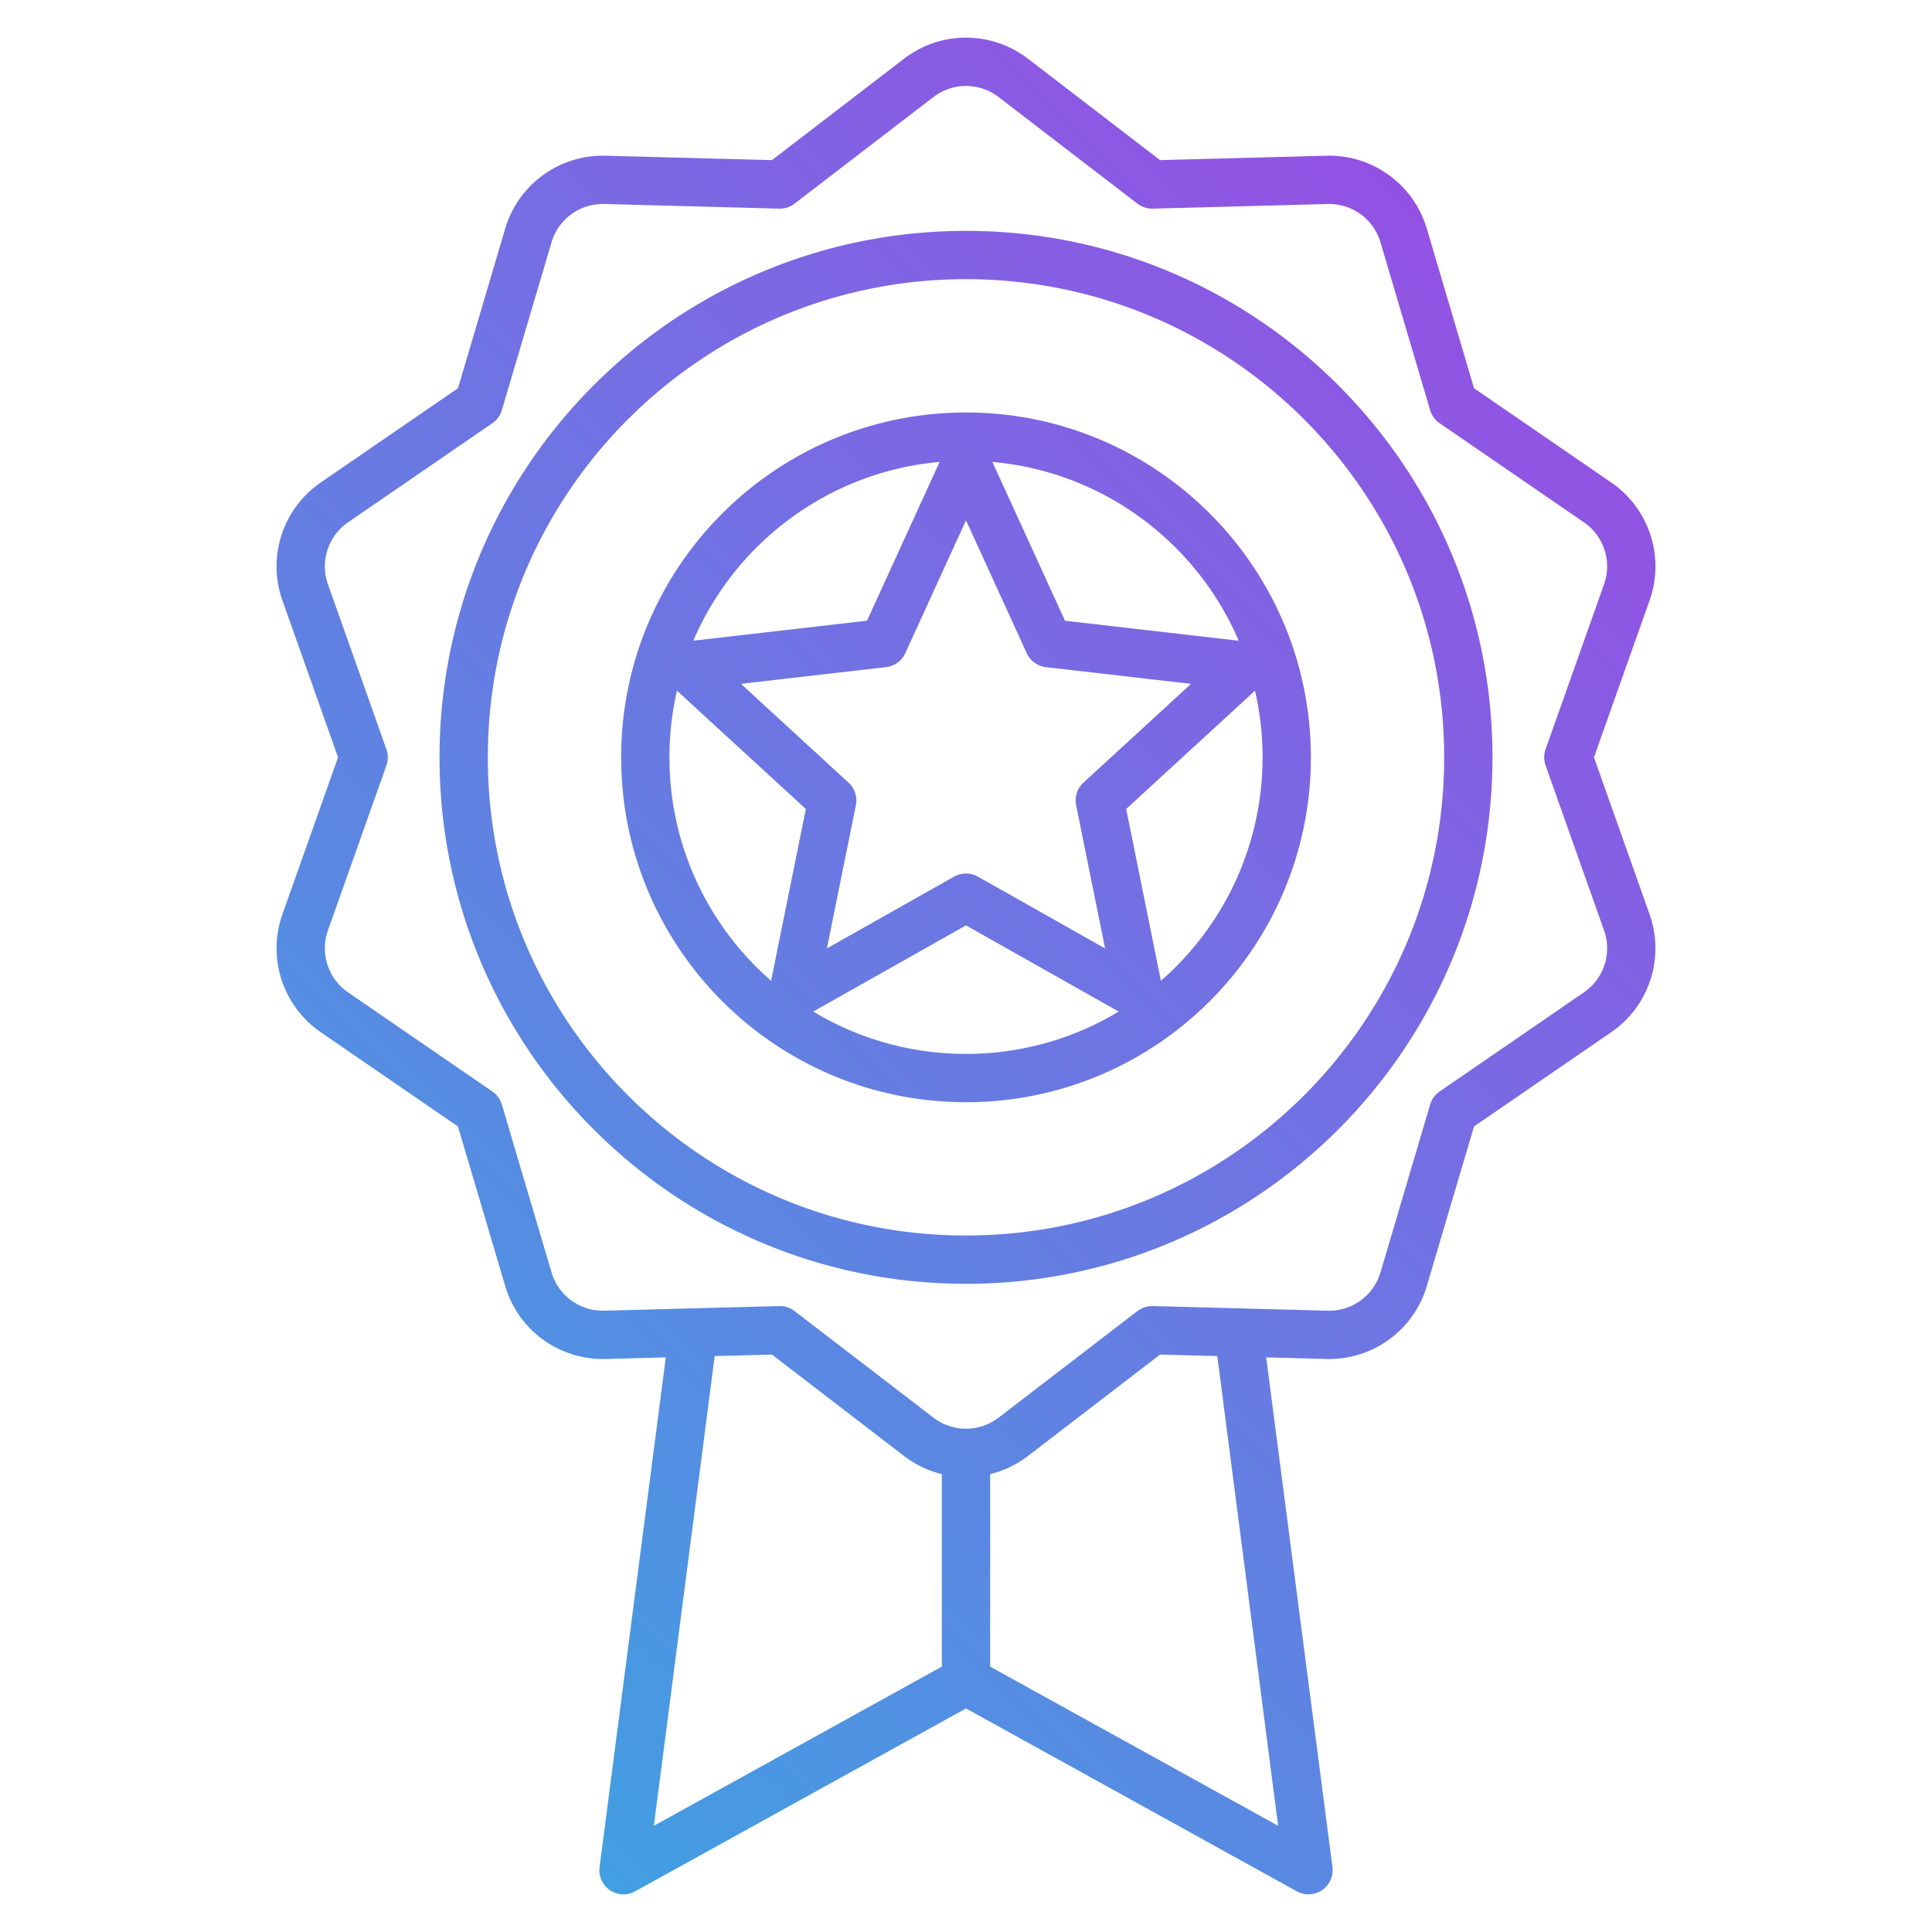 <svg xmlns="http://www.w3.org/2000/svg" fill-rule="evenodd" stroke-linejoin="round" stroke-miterlimit="2" clip-rule="evenodd" viewBox="0 0 500 500"><path fill="url(#a)" d="M172.312 351.289 155.17 483.164a6.253 6.253 0 0 0 2.665 5.995 6.252 6.252 0 0 0 6.553.311L250 442.141l85.612 47.329a6.252 6.252 0 0 0 6.553-.311 6.253 6.253 0 0 0 2.665-5.995l-17.142-131.875 15.604.413a26.347 26.347 0 0 0 25.96-18.861l12.226-41.317 35.516-24.395a26.34 26.34 0 0 0 9.916-30.517L412.516 196l14.394-40.612a26.346 26.346 0 0 0-9.916-30.517l-35.516-24.395-12.226-41.317a26.343 26.343 0 0 0-25.96-18.861l-43.072 1.141-34.176-26.24a26.342 26.342 0 0 0-32.088 0l-34.176 26.24-43.072-1.141a26.347 26.347 0 0 0-25.96 18.861l-12.226 41.317-35.516 24.395a26.34 26.34 0 0 0-9.916 30.517L87.484 196 73.09 236.612a26.346 26.346 0 0 0 9.916 30.517l35.516 24.395 12.226 41.317a26.343 26.343 0 0 0 25.96 18.861l15.604-.413Zm12.649-.335L169.22 472.515l74.53-41.201v-49.816a26.346 26.346 0 0 1-9.794-4.697l-34.176-26.24-14.819.393Zm130.078 0-14.819-.393-34.176 26.24a26.346 26.346 0 0 1-9.794 4.697v49.816l74.53 41.201-15.741-121.561Zm-73.471-325.84a13.848 13.848 0 0 1 16.864 0l35.933 27.588a6.249 6.249 0 0 0 3.971 1.291l45.287-1.199a13.847 13.847 0 0 1 13.643 9.912l12.854 43.441a6.248 6.248 0 0 0 2.455 3.378l37.342 25.649a13.843 13.843 0 0 1 5.211 16.038l-15.134 42.7a6.247 6.247 0 0 0 0 4.176l15.134 42.7a13.845 13.845 0 0 1-5.211 16.038l-37.342 25.649a6.248 6.248 0 0 0-2.455 3.378l-12.854 43.441a13.846 13.846 0 0 1-13.643 9.912l-45.287-1.199a6.249 6.249 0 0 0-3.971 1.291l-35.933 27.588a13.848 13.848 0 0 1-16.864 0l-35.933-27.588a6.249 6.249 0 0 0-3.971-1.291l-45.287 1.199a13.847 13.847 0 0 1-13.643-9.912l-12.854-43.441a6.248 6.248 0 0 0-2.455-3.378l-37.342-25.649a13.843 13.843 0 0 1-5.211-16.038l15.134-42.7a6.247 6.247 0 0 0 0-4.176l-15.134-42.7a13.845 13.845 0 0 1 5.211-16.038l37.342-25.649a6.248 6.248 0 0 0 2.455-3.378l12.854-43.441a13.846 13.846 0 0 1 13.643-9.912l45.287 1.199a6.249 6.249 0 0 0 3.971-1.291l35.933-27.588ZM250 59.75c-75.198 0-136.25 61.052-136.25 136.25 0 75.198 61.052 136.25 136.25 136.25 75.198 0 136.25-61.052 136.25-136.25 0-75.198-61.052-136.25-136.25-136.25Zm0 12.5c68.299 0 123.75 55.451 123.75 123.75S318.299 319.75 250 319.75 126.25 264.299 126.25 196 181.701 72.25 250 72.25Zm0 34.5c-49.258 0-89.25 39.992-89.25 89.25s39.992 89.25 89.25 89.25 89.25-39.992 89.25-89.25-39.992-89.25-89.25-89.25Zm-39.526 155.039L250 239.487l39.526 22.302c-11.548 6.957-25.073 10.961-39.526 10.961-14.453 0-27.978-4.004-39.526-10.961Zm80.978-52.419 33.347-30.627A76.875 76.875 0 0 1 326.75 196c0 23.056-10.189 43.752-26.307 57.827l-8.991-44.457Zm-116.251-30.627 33.347 30.627-8.991 44.457C183.439 239.752 173.25 219.056 173.25 196c0-5.935.675-11.713 1.951-17.257ZM250 134.663l15.716 34.381a6.253 6.253 0 0 0 4.97 3.611l37.555 4.323-27.842 25.571a6.25 6.25 0 0 0-1.898 5.842l7.494 37.053-32.924-18.577a6.252 6.252 0 0 0-6.142 0l-32.924 18.577 7.494-37.053a6.25 6.25 0 0 0-1.898-5.842l-27.842-25.571 37.555-4.323a6.253 6.253 0 0 0 4.97-3.611L250 134.663Zm25.619 25.977-18.783-41.089c28.689 2.537 52.864 20.887 63.741 46.264l-44.958-5.175Zm-32.455-41.089-18.783 41.089-44.958 5.175c10.881-25.379 35.054-43.726 63.741-46.264Z"/><defs><linearGradient id="a" x1="0" x2="1" y1="0" y2="0" gradientTransform="matrix(500 -500 500 500 0 500)" gradientUnits="userSpaceOnUse"><stop offset="0" stop-color="#2cb4e2"/><stop offset="1" stop-color="#ab3ae3"/></linearGradient></defs></svg>